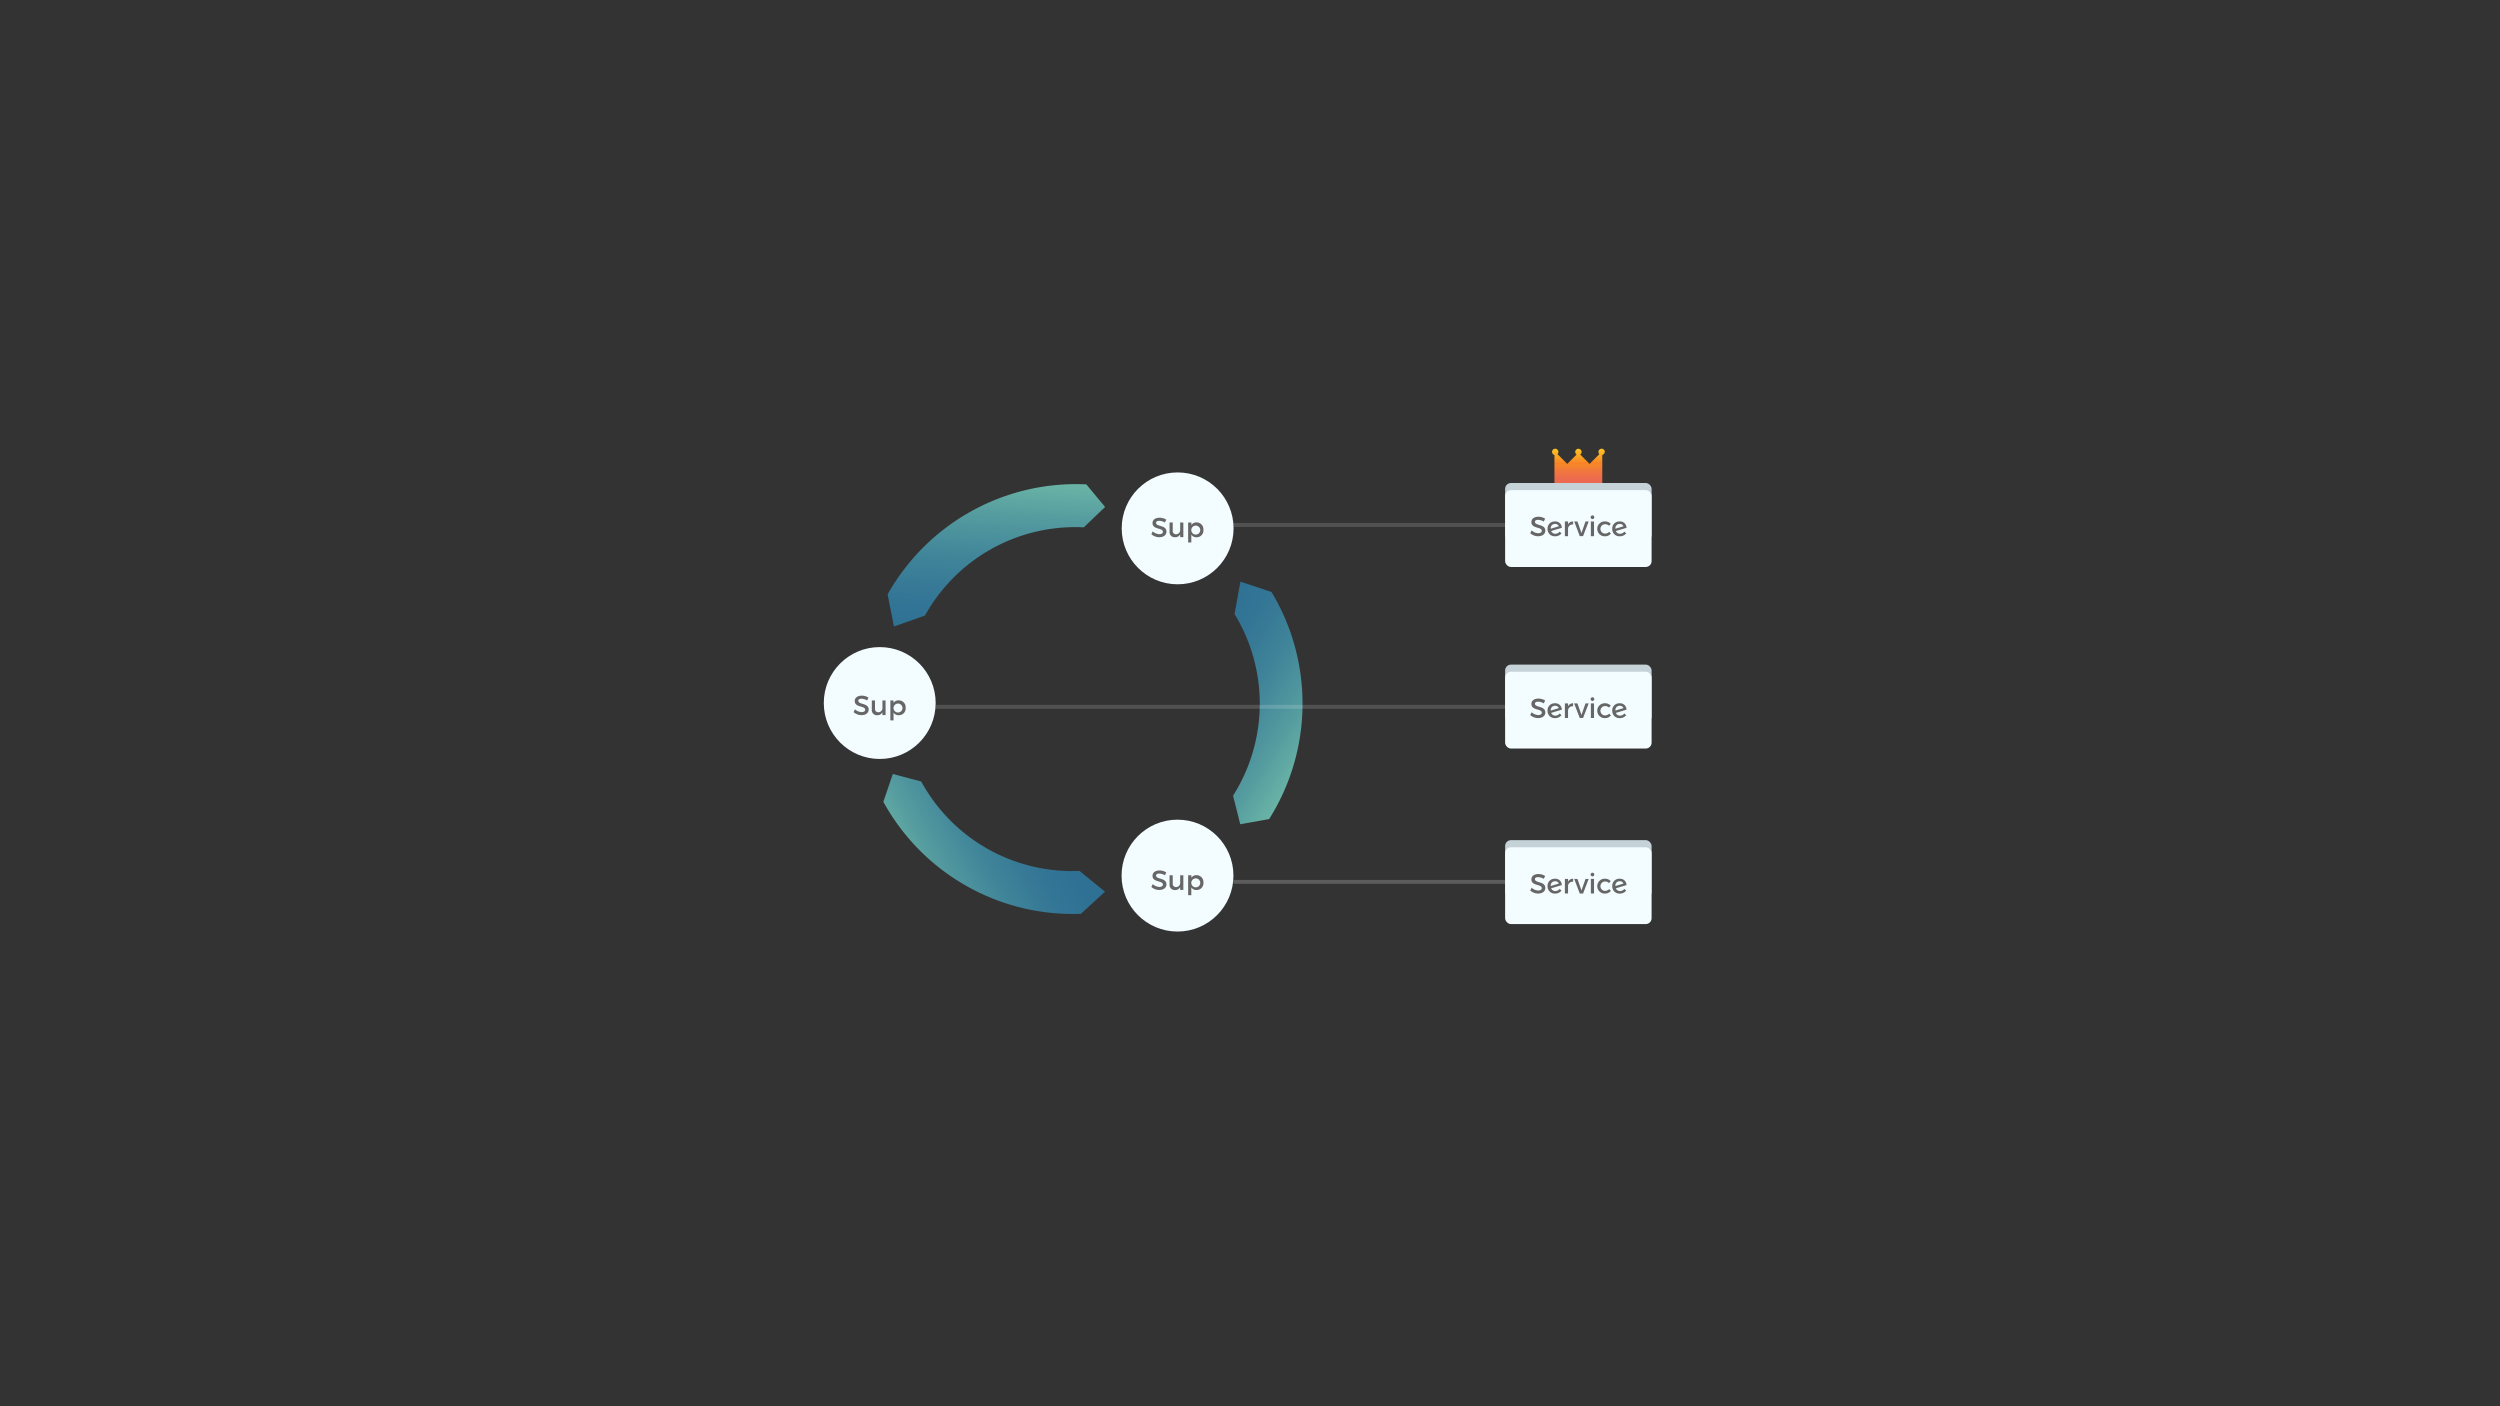 <svg xmlns="http://www.w3.org/2000/svg" xmlns:xlink="http://www.w3.org/1999/xlink" viewBox="0 0 1280 720"><rect x="0" y="0" width="1280" height="720" fill="#333333" stroke="none"/><defs><style>.cls-1{fill:#4fc497;}.cls-2{opacity:0.9;}.cls-3{fill:url(#linear-gradient);}.cls-4{fill:url(#linear-gradient-2);}.cls-5{fill:url(#linear-gradient-3);}.cls-6{fill:#c5d2d8;}.cls-7{fill:#f3fcff;}.cls-8{fill:#666;}.cls-10,.cls-9{fill:none;stroke:#fff;stroke-miterlimit:10;stroke-width:2px;}.cls-9{opacity:0.15;}.cls-10{opacity:0.2;}.cls-11{fill:url(#New_Gradient_Swatch_1);}</style><linearGradient id="linear-gradient" x1="-6561.1" y1="-4647.44" x2="-6482.8" y2="-4647.44" gradientTransform="translate(3600.76 7802.47) rotate(32.84)" gradientUnits="userSpaceOnUse"><stop offset="0" stop-color="#2f789f"/><stop offset="0.21" stop-color="#347da0"/><stop offset="0.47" stop-color="#418da4"/><stop offset="0.76" stop-color="#58a6ab"/><stop offset="1" stop-color="#70c2b2"/></linearGradient><linearGradient id="linear-gradient-2" x1="-482.45" y1="-3189.83" x2="-404.15" y2="-3189.83" gradientTransform="translate(3720.11 26.43) rotate(-86.69)" xlink:href="#linear-gradient"/><linearGradient id="linear-gradient-3" x1="-4781.72" y1="1282.31" x2="-4703.42" y2="1282.31" gradientTransform="matrix(-0.88, 0.47, -0.47, -0.88, -3067.92, 3800.13)" xlink:href="#linear-gradient"/><linearGradient id="New_Gradient_Swatch_1" x1="808.12" y1="247.3" x2="808.12" y2="229.74" gradientUnits="userSpaceOnUse"><stop offset="0" stop-color="#eb6852"/><stop offset="0.16" stop-color="#ed6c4c"/><stop offset="0.36" stop-color="#f1783d"/><stop offset="0.56" stop-color="#f88926"/><stop offset="0.56" stop-color="#f88227"/><stop offset="0.85" stop-color="#fbaf23"/><stop offset="1" stop-color="#fcc221"/></linearGradient></defs><title>Topology 5</title><g id="flow_text" data-name="flow text"><path class="cls-1" d="M766.28,256.2v0Z"/><g class="cls-2"><path class="cls-3" d="M649.79,419.37,635,422l-3.68-14.61a88,88,0,0,0,.77-93l3-16.6,15.91,5.3A110.72,110.72,0,0,1,649.79,419.37Z"/></g><g class="cls-2"><path class="cls-4" d="M556.19,248l9.63,11.57L554.91,270a88,88,0,0,0-81.32,45.16l-15.9,5.6-3.23-16.45A110.72,110.72,0,0,1,556.19,248Z"/></g><g class="cls-2"><path class="cls-5" d="M452.28,410.53l4.84-14.25,14.56,3.86a88,88,0,0,0,81,45.76l13.08,10.64-12.35,11.34A110.72,110.72,0,0,1,452.28,410.53Z"/></g><rect class="cls-6" x="770.62" y="340.28" width="75" height="29.52" rx="3" ry="3"/><rect class="cls-7" x="770.62" y="343.92" width="75" height="39.34" rx="3" ry="3"/><rect class="cls-6" x="770.62" y="247.3" width="75" height="29.52" rx="3" ry="3"/><rect class="cls-7" x="770.62" y="250.95" width="75" height="39.34" rx="3" ry="3"/><rect class="cls-6" x="770.62" y="430.15" width="75" height="29.52" rx="3" ry="3"/><rect class="cls-7" x="770.62" y="433.79" width="75" height="39.34" rx="3" ry="3"/><circle class="cls-7" cx="602.88" cy="448.31" r="28.64"/><circle class="cls-7" cx="450.42" cy="359.95" r="28.64"/><circle class="cls-7" cx="602.95" cy="270.52" r="28.64"/><path class="cls-8" d="M593.52,266.66c-1,0-1.61.37-1.61,1,0,2.16,5.32,1,5.31,4.55,0,1.76-1.55,2.85-3.72,2.85a6.06,6.06,0,0,1-4-1.56l.72-1.44a5.2,5.2,0,0,0,3.34,1.44c1.16,0,1.85-.44,1.85-1.2,0-2.2-5.32-1-5.32-4.48,0-1.69,1.45-2.75,3.59-2.75a6.42,6.42,0,0,1,3.45,1l-.69,1.46A5.89,5.89,0,0,0,593.52,266.66Z"/><path class="cls-8" d="M605.87,267.53V275h-1.62v-1.46a2.76,2.76,0,0,1-2.68,1.52,2.6,2.6,0,0,1-2.75-2.89v-4.66h1.62v4.21a1.65,1.65,0,0,0,1.75,1.82,2.12,2.12,0,0,0,2.06-2.34v-3.69Z"/><path class="cls-8" d="M616.15,271.31a3.47,3.47,0,0,1-3.55,3.77,3,3,0,0,1-2.65-1.35v4h-1.62V267.53H610v1.29a2.93,2.93,0,0,1,2.62-1.35A3.52,3.52,0,0,1,616.15,271.31Zm-1.63-.06a2.29,2.29,0,1,0-2.28,2.45A2.27,2.27,0,0,0,614.52,271.25Z"/><path class="cls-8" d="M441.06,357.76c-1,0-1.61.37-1.61,1,0,2.15,5.32,1,5.31,4.55,0,1.76-1.55,2.85-3.72,2.85a6.06,6.06,0,0,1-4-1.56l.72-1.44a5.2,5.2,0,0,0,3.34,1.44c1.16,0,1.85-.44,1.85-1.2,0-2.2-5.32-1-5.32-4.48,0-1.69,1.45-2.75,3.59-2.75a6.42,6.42,0,0,1,3.45,1l-.69,1.46A5.89,5.89,0,0,0,441.06,357.76Z"/><path class="cls-8" d="M453.41,358.64v7.49h-1.62v-1.46a2.77,2.77,0,0,1-2.68,1.52,2.6,2.6,0,0,1-2.75-2.89v-4.66H448v4.21a1.65,1.65,0,0,0,1.75,1.82,2.12,2.12,0,0,0,2.06-2.34v-3.69Z"/><path class="cls-8" d="M463.69,362.41a3.47,3.47,0,0,1-3.55,3.78,3,3,0,0,1-2.65-1.35v4h-1.62V358.64h1.62v1.29a2.93,2.93,0,0,1,2.62-1.35A3.52,3.52,0,0,1,463.69,362.41Zm-1.63-.06a2.29,2.29,0,1,0-2.28,2.45A2.27,2.27,0,0,0,462.06,362.36Z"/><path class="cls-8" d="M787.5,359.26c-1,0-1.61.37-1.61,1,0,2.15,5.32,1,5.31,4.55,0,1.76-1.55,2.85-3.72,2.85a6.06,6.06,0,0,1-4-1.56l.72-1.44a5.2,5.2,0,0,0,3.34,1.44c1.16,0,1.85-.44,1.85-1.2,0-2.2-5.32-1-5.32-4.48,0-1.69,1.45-2.75,3.59-2.75a6.42,6.42,0,0,1,3.45,1l-.69,1.46A5.89,5.89,0,0,0,787.5,359.26Z"/><path class="cls-8" d="M798.54,365.29l.94.87a4,4,0,0,1-3.24,1.52,3.66,3.66,0,0,1-3.9-3.8,3.6,3.6,0,0,1,3.76-3.8,3.27,3.27,0,0,1,3.54,3.27L794.19,365a2.24,2.24,0,0,0,2.16,1.41A2.85,2.85,0,0,0,798.54,365.29ZM794,363.8v0l4.11-1.23a1.84,1.84,0,0,0-1.87-1.2A2.13,2.13,0,0,0,794,363.8Z"/><path class="cls-8" d="M805.43,360.08v1.55a2.27,2.27,0,0,0-2.59,2.08v3.92h-1.62v-7.49h1.62v1.49A2.73,2.73,0,0,1,805.43,360.08Z"/><path class="cls-8" d="M807.64,360.14l2.08,5.9,2.06-5.9h1.62l-2.87,7.49h-1.68l-2.9-7.49Z"/><path class="cls-8" d="M816.28,358a.94.94,0,1,1-.94-1A.93.93,0,0,1,816.28,358Zm-.14,2.14v7.49h-1.61v-7.49Z"/><path class="cls-8" d="M821.67,361.5a2.4,2.4,0,0,0,0,4.79,2.79,2.79,0,0,0,2.21-.9l.9.9a3.81,3.81,0,0,1-3.18,1.39,3.8,3.8,0,0,1,0-7.61,4,4,0,0,1,3.1,1.22l-.89,1A2.83,2.83,0,0,0,821.67,361.5Z"/><path class="cls-8" d="M831.67,365.29l.94.87a4,4,0,0,1-3.24,1.52,3.66,3.66,0,0,1-3.9-3.8,3.6,3.6,0,0,1,3.76-3.8,3.27,3.27,0,0,1,3.54,3.27L827.32,365a2.24,2.24,0,0,0,2.16,1.41A2.85,2.85,0,0,0,831.67,365.29Zm-4.58-1.49v0l4.11-1.23a1.84,1.84,0,0,0-1.87-1.2A2.13,2.13,0,0,0,827.1,363.8Z"/><path class="cls-8" d="M787.5,449.1c-1,0-1.61.37-1.61,1,0,2.16,5.32,1,5.31,4.55,0,1.76-1.55,2.85-3.72,2.85a6.06,6.06,0,0,1-4-1.56l.72-1.44a5.2,5.2,0,0,0,3.34,1.44c1.16,0,1.85-.44,1.85-1.2,0-2.2-5.32-1-5.32-4.48,0-1.69,1.45-2.75,3.59-2.75a6.42,6.42,0,0,1,3.45,1l-.69,1.46A5.89,5.89,0,0,0,787.5,449.1Z"/><path class="cls-8" d="M798.54,455.12l.94.87a4,4,0,0,1-3.24,1.52,3.66,3.66,0,0,1-3.9-3.8,3.6,3.6,0,0,1,3.76-3.8,3.27,3.27,0,0,1,3.54,3.27l-5.45,1.63a2.24,2.24,0,0,0,2.16,1.41A2.84,2.84,0,0,0,798.54,455.12ZM794,453.63h0l4.11-1.23a1.83,1.83,0,0,0-1.87-1.2A2.13,2.13,0,0,0,794,453.63Z"/><path class="cls-8" d="M805.43,449.91v1.55a2.27,2.27,0,0,0-2.59,2.08v3.92h-1.62V450h1.62v1.49A2.73,2.73,0,0,1,805.43,449.91Z"/><path class="cls-8" d="M807.64,450l2.08,5.9,2.06-5.9h1.62l-2.87,7.49h-1.68L806,450Z"/><path class="cls-8" d="M816.28,447.83a.94.94,0,1,1-.94-1A.93.93,0,0,1,816.28,447.83Zm-.14,2.14v7.49h-1.61V450Z"/><path class="cls-8" d="M821.67,451.33a2.4,2.4,0,0,0,0,4.79,2.79,2.79,0,0,0,2.21-.9l.9.9a3.81,3.81,0,0,1-3.18,1.39,3.8,3.8,0,0,1,0-7.61,4,4,0,0,1,3.1,1.23l-.89,1A2.83,2.83,0,0,0,821.67,451.33Z"/><path class="cls-8" d="M831.67,455.12l.94.87a4,4,0,0,1-3.24,1.52,3.66,3.66,0,0,1-3.9-3.8,3.6,3.6,0,0,1,3.76-3.8,3.27,3.27,0,0,1,3.54,3.27l-5.45,1.63a2.24,2.24,0,0,0,2.16,1.41A2.84,2.84,0,0,0,831.67,455.12Zm-4.58-1.49h0l4.11-1.23a1.83,1.83,0,0,0-1.87-1.2A2.13,2.13,0,0,0,827.1,453.63Z"/><path class="cls-8" d="M787.5,266.16c-1,0-1.61.37-1.61,1,0,2.16,5.32,1,5.31,4.55,0,1.76-1.55,2.85-3.72,2.85a6.06,6.06,0,0,1-4-1.56l.72-1.44a5.2,5.2,0,0,0,3.34,1.44c1.16,0,1.85-.44,1.85-1.2,0-2.2-5.32-1-5.32-4.48,0-1.69,1.45-2.75,3.59-2.75a6.42,6.42,0,0,1,3.45,1l-.69,1.46A5.89,5.89,0,0,0,787.5,266.16Z"/><path class="cls-8" d="M798.54,272.19l.94.87a4,4,0,0,1-3.24,1.52,3.66,3.66,0,0,1-3.9-3.8,3.6,3.6,0,0,1,3.76-3.8,3.27,3.27,0,0,1,3.54,3.27l-5.45,1.63a2.24,2.24,0,0,0,2.16,1.41A2.84,2.84,0,0,0,798.54,272.19ZM794,270.69h0l4.11-1.23a1.83,1.83,0,0,0-1.87-1.2A2.13,2.13,0,0,0,794,270.69Z"/><path class="cls-8" d="M805.43,267v1.55a2.27,2.27,0,0,0-2.59,2.08v3.92h-1.62V267h1.62v1.49A2.73,2.73,0,0,1,805.43,267Z"/><path class="cls-8" d="M807.64,267l2.08,5.9,2.06-5.9h1.62l-2.87,7.49h-1.68L806,267Z"/><path class="cls-8" d="M816.28,264.89a.94.94,0,1,1-.94-1A.93.93,0,0,1,816.28,264.89Zm-.14,2.14v7.49h-1.61V267Z"/><path class="cls-8" d="M821.67,268.4a2.4,2.4,0,0,0,0,4.79,2.79,2.79,0,0,0,2.21-.9l.9.9a3.81,3.81,0,0,1-3.18,1.39,3.8,3.8,0,0,1,0-7.61,4,4,0,0,1,3.1,1.23l-.89,1A2.83,2.83,0,0,0,821.67,268.4Z"/><path class="cls-8" d="M831.67,272.19l.94.87a4,4,0,0,1-3.24,1.52,3.66,3.66,0,0,1-3.9-3.8,3.6,3.6,0,0,1,3.76-3.8,3.27,3.27,0,0,1,3.54,3.27l-5.45,1.63a2.24,2.24,0,0,0,2.16,1.41A2.84,2.84,0,0,0,831.67,272.19Zm-4.58-1.49h0l4.11-1.23a1.83,1.83,0,0,0-1.87-1.2A2.13,2.13,0,0,0,827.1,270.69Z"/><path class="cls-8" d="M593.52,447.27c-1,0-1.61.37-1.61,1,0,2.16,5.32,1,5.31,4.55,0,1.76-1.55,2.85-3.72,2.85a6.06,6.06,0,0,1-4-1.56l.72-1.44a5.2,5.2,0,0,0,3.34,1.44c1.16,0,1.85-.44,1.85-1.2,0-2.2-5.32-1-5.32-4.48,0-1.69,1.45-2.75,3.59-2.75a6.42,6.42,0,0,1,3.45,1l-.69,1.46A5.89,5.89,0,0,0,593.52,447.27Z"/><path class="cls-8" d="M605.87,448.15v7.49h-1.62v-1.46a2.76,2.76,0,0,1-2.68,1.52,2.6,2.6,0,0,1-2.75-2.89v-4.66h1.62v4.21a1.65,1.65,0,0,0,1.75,1.82,2.12,2.12,0,0,0,2.06-2.34v-3.69Z"/><path class="cls-8" d="M616.15,451.92a3.47,3.47,0,0,1-3.55,3.77,3,3,0,0,1-2.65-1.35v4h-1.62V448.15H610v1.29a2.93,2.93,0,0,1,2.62-1.35A3.52,3.52,0,0,1,616.15,451.92Zm-1.63-.06a2.29,2.29,0,1,0-2.28,2.45A2.27,2.27,0,0,0,614.52,451.87Z"/><line class="cls-9" x1="770.95" y1="361.88" x2="479.06" y2="361.88"/><line class="cls-10" x1="770.62" y1="451.51" x2="631.52" y2="451.51"/><line class="cls-9" x1="770.62" y1="268.79" x2="631.52" y2="268.79"/><path class="cls-11" d="M821.6,231.37a1.64,1.64,0,0,1-1.23,1.58V247.3H795.87V232.95a1.63,1.63,0,1,1,1.56-.43l5,5,4.79-4.79a1.63,1.63,0,1,1,1.86,0l4.79,4.79,5-5a1.63,1.63,0,1,1,2.79-1.15Z"/></g></svg>